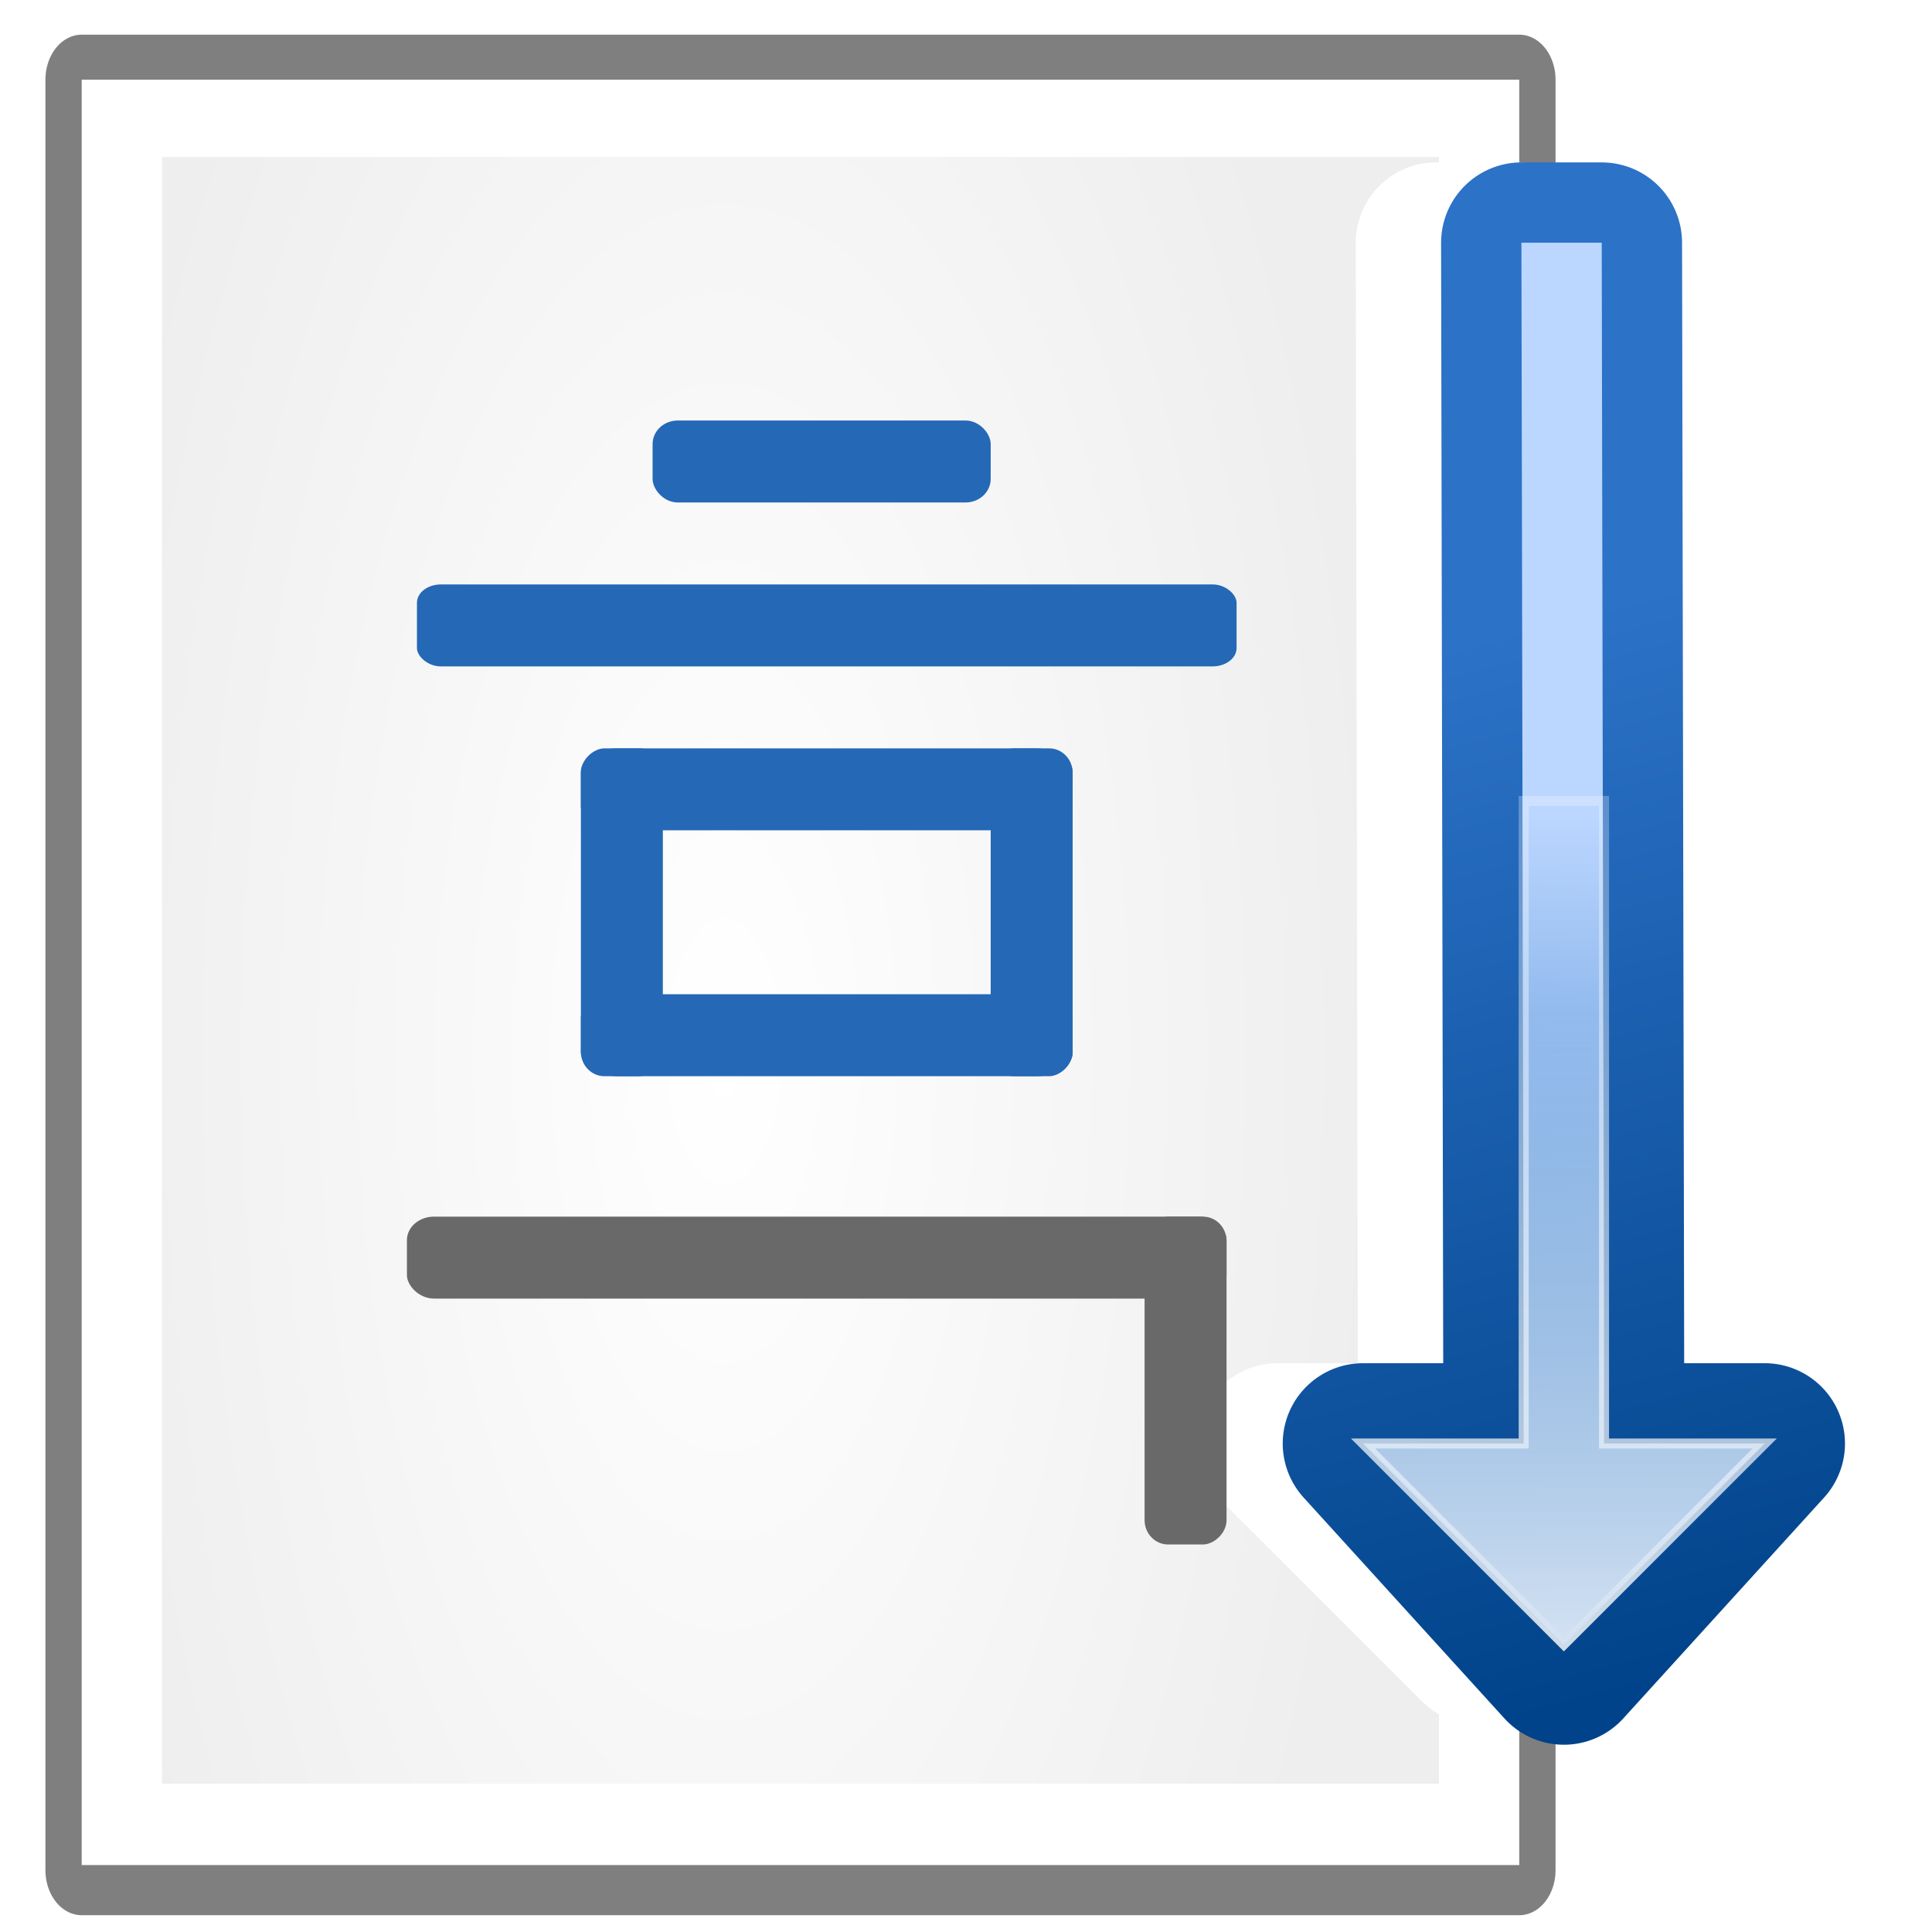 <svg height="24" viewBox="0 0 6.35 6.35" width="24" xmlns="http://www.w3.org/2000/svg" xmlns:xlink="http://www.w3.org/1999/xlink"><radialGradient id="a" cx="56" cy="66" gradientTransform="matrix(1.363 0 0 2.529 -28.849 -99.011)" gradientUnits="userSpaceOnUse" r="48"><stop offset="0" stop-color="#fff"/><stop offset="1" stop-color="#eee"/></radialGradient><linearGradient id="b" gradientUnits="userSpaceOnUse" x1="87.231" x2="114.639" y1="26.212" y2="128.5"><stop offset="0" stop-color="#2c72c7"/><stop offset="1" stop-color="#00438a"/></linearGradient><linearGradient id="c" gradientUnits="userSpaceOnUse" x1="114.378" x2="112.954" y1="42.287" y2="132.197"><stop offset="0" stop-color="#bbd6ff"/><stop offset="1" stop-color="#0057ae"/></linearGradient><linearGradient id="d" gradientUnits="userSpaceOnUse" x1="124.5" x2="135.746" y1="125" y2="2.933"><stop offset="0" stop-color="#fff"/><stop offset="1" stop-color="#fff" stop-opacity="0"/></linearGradient><filter id="e"><feGaussianBlur stdDeviation=".385"/></filter><linearGradient id="f" gradientUnits="userSpaceOnUse" x1="104" x2="104" y1="124.5" y2="61.611"><stop offset="0" stop-color="#d4e2f3"/><stop offset="1" stop-color="#fff" stop-opacity="0"/></linearGradient><g transform="matrix(.033 0 0 .041 .813 .671)"><path d="m-16.5-9.975h143.182l-0 143.529h-143.182z" style="opacity:.5;fill:none;stroke:#000;stroke-width:7.224;stroke-linecap:round;stroke-linejoin:round"/><path d="m-16.5-9.975h143.182l-0 143.121h-143.182z" fill="#fff"/><path d="m-8.5-3.782h127.182l-0 130.404h-127.182z" fill="url(#a)"/></g><g transform="matrix(.033 0 0 .033 1.708 1.296)"><path d="m95.5 124.5-20-20h16l-.227-119.597h8l.227 119.597h16z" fill="none" stroke="#fff" stroke-linecap="round" stroke-linejoin="round" stroke-width="16"/><path d="m104 126.5-20-22h16l-.227-119.597h8l.227 119.597h16z" fill="none" stroke="url(#b)" stroke-linecap="round" stroke-linejoin="round" stroke-width="16"/><path d="m104 124.5-20-20h16l-.227-119.597h8l.227 119.597h16z" fill="url(#c)" fill-rule="evenodd"/><path d="m104 124.5-20-20h16v-64h8v64h16z" fill="none" filter="url(#e)" opacity=".898" stroke="url(#d)"/><path d="m104 124.5-20-20h16v-55.156c2.729.693 5.404 1.455 8 2.281v52.875h16z" fill="url(#f)" fill-rule="evenodd"/></g><g stroke-width="7.955"><g fill="#696969" transform="matrix(.022 0 0 .022 .529 2.317)"><rect height="12.245" rx="4.048" ry="3.513" width="122.45" x="36.747" y="76.444"/><rect height="12.245" rx="3.641" ry="3.513" transform="rotate(90)" width="48.98" x="76.444" y="-159.197"/></g><g fill="#2568b6" transform="matrix(.022 0 0 .022 .562 -1.916)"><rect height="12.245" rx="3.755" ry="3.513" width="50.511" x="71.951" y="149.914"/><rect height="12.245" rx="3.581" ry="2.74" width="122.45" x="36.747" y="174.404"/><rect height="12.245" rx="5.462" ry="3.513" width="73.47" x="61.237" y="198.894"/><rect height="12.245" rx="5.462" ry="3.513" width="73.47" x="61.237" y="235.629"/><g transform="rotate(90)"><rect height="12.245" rx="3.641" ry="3.513" width="48.98" x="198.894" y="-73.482"/><rect height="12.245" rx="3.641" ry="3.513" width="48.98" x="198.894" y="-134.707"/></g></g></g></svg>